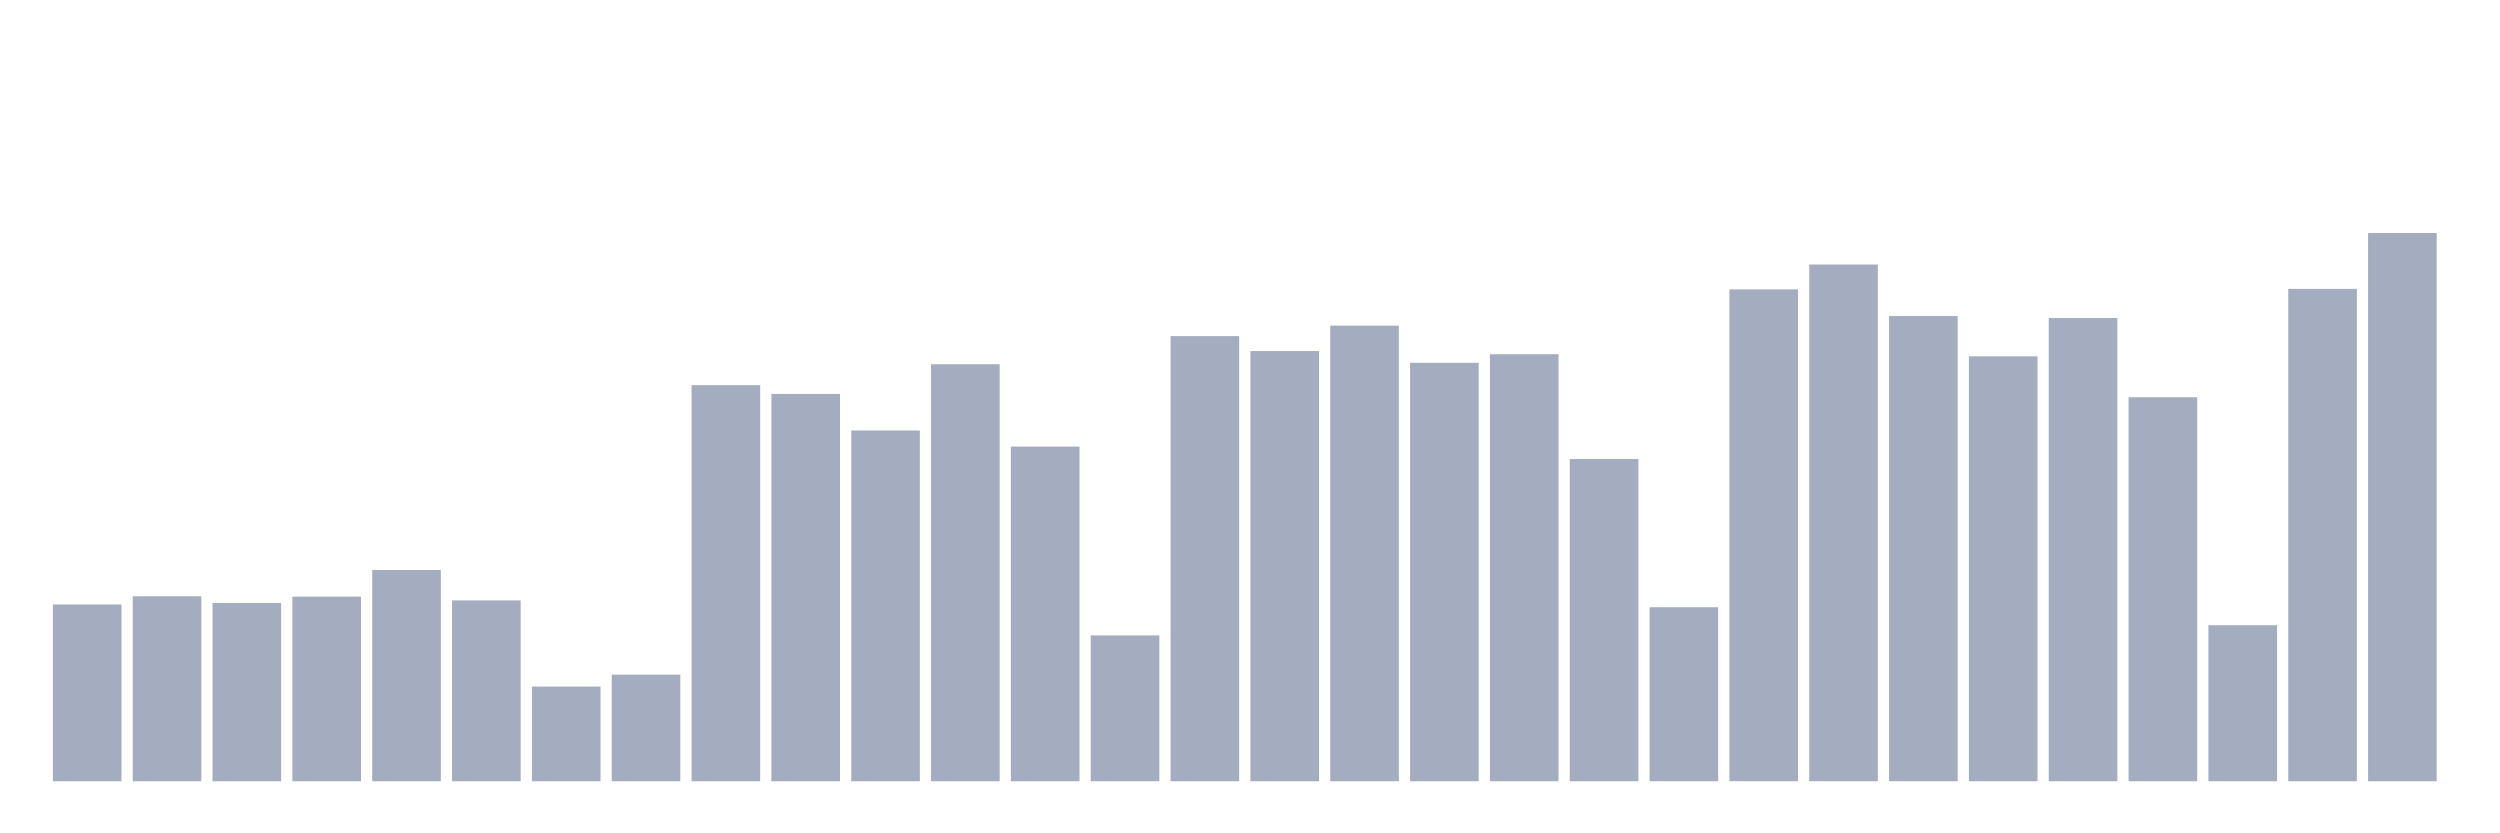 <svg xmlns="http://www.w3.org/2000/svg" viewBox="0 0 480 160"><g transform="translate(10,10)"><rect class="bar" x="0.153" width="13.175" y="106.058" height="33.942" fill="rgb(164,173,192)"></rect><rect class="bar" x="15.482" width="13.175" y="104.484" height="35.516" fill="rgb(164,173,192)"></rect><rect class="bar" x="30.81" width="13.175" y="105.779" height="34.221" fill="rgb(164,173,192)"></rect><rect class="bar" x="46.138" width="13.175" y="104.557" height="35.443" fill="rgb(164,173,192)"></rect><rect class="bar" x="61.466" width="13.175" y="99.434" height="40.566" fill="rgb(164,173,192)"></rect><rect class="bar" x="76.794" width="13.175" y="105.277" height="34.723" fill="rgb(164,173,192)"></rect><rect class="bar" x="92.123" width="13.175" y="121.818" height="18.182" fill="rgb(164,173,192)"></rect><rect class="bar" x="107.451" width="13.175" y="119.53" height="20.47" fill="rgb(164,173,192)"></rect><rect class="bar" x="122.779" width="13.175" y="63.946" height="76.054" fill="rgb(164,173,192)"></rect><rect class="bar" x="138.107" width="13.175" y="65.632" height="74.368" fill="rgb(164,173,192)"></rect><rect class="bar" x="153.436" width="13.175" y="72.652" height="67.348" fill="rgb(164,173,192)"></rect><rect class="bar" x="168.764" width="13.175" y="59.928" height="80.072" fill="rgb(164,173,192)"></rect><rect class="bar" x="184.092" width="13.175" y="75.744" height="64.256" fill="rgb(164,173,192)"></rect><rect class="bar" x="199.42" width="13.175" y="111.996" height="28.004" fill="rgb(164,173,192)"></rect><rect class="bar" x="214.748" width="13.175" y="54.532" height="85.468" fill="rgb(164,173,192)"></rect><rect class="bar" x="230.077" width="13.175" y="57.4" height="82.6" fill="rgb(164,173,192)"></rect><rect class="bar" x="245.405" width="13.175" y="52.523" height="87.477" fill="rgb(164,173,192)"></rect><rect class="bar" x="260.733" width="13.175" y="59.655" height="80.345" fill="rgb(164,173,192)"></rect><rect class="bar" x="276.061" width="13.175" y="58.008" height="81.992" fill="rgb(164,173,192)"></rect><rect class="bar" x="291.39" width="13.175" y="78.138" height="61.862" fill="rgb(164,173,192)"></rect><rect class="bar" x="306.718" width="13.175" y="106.583" height="33.417" fill="rgb(164,173,192)"></rect><rect class="bar" x="322.046" width="13.175" y="45.558" height="94.442" fill="rgb(164,173,192)"></rect><rect class="bar" x="337.374" width="13.175" y="40.786" height="99.214" fill="rgb(164,173,192)"></rect><rect class="bar" x="352.702" width="13.175" y="50.681" height="89.319" fill="rgb(164,173,192)"></rect><rect class="bar" x="368.031" width="13.175" y="58.416" height="81.584" fill="rgb(164,173,192)"></rect><rect class="bar" x="383.359" width="13.175" y="51.06" height="88.94" fill="rgb(164,173,192)"></rect><rect class="bar" x="398.687" width="13.175" y="66.268" height="73.732" fill="rgb(164,173,192)"></rect><rect class="bar" x="414.015" width="13.175" y="110.043" height="29.957" fill="rgb(164,173,192)"></rect><rect class="bar" x="429.344" width="13.175" y="45.463" height="94.537" fill="rgb(164,173,192)"></rect><rect class="bar" x="444.672" width="13.175" y="34.737" height="105.263" fill="rgb(164,173,192)"></rect></g></svg>